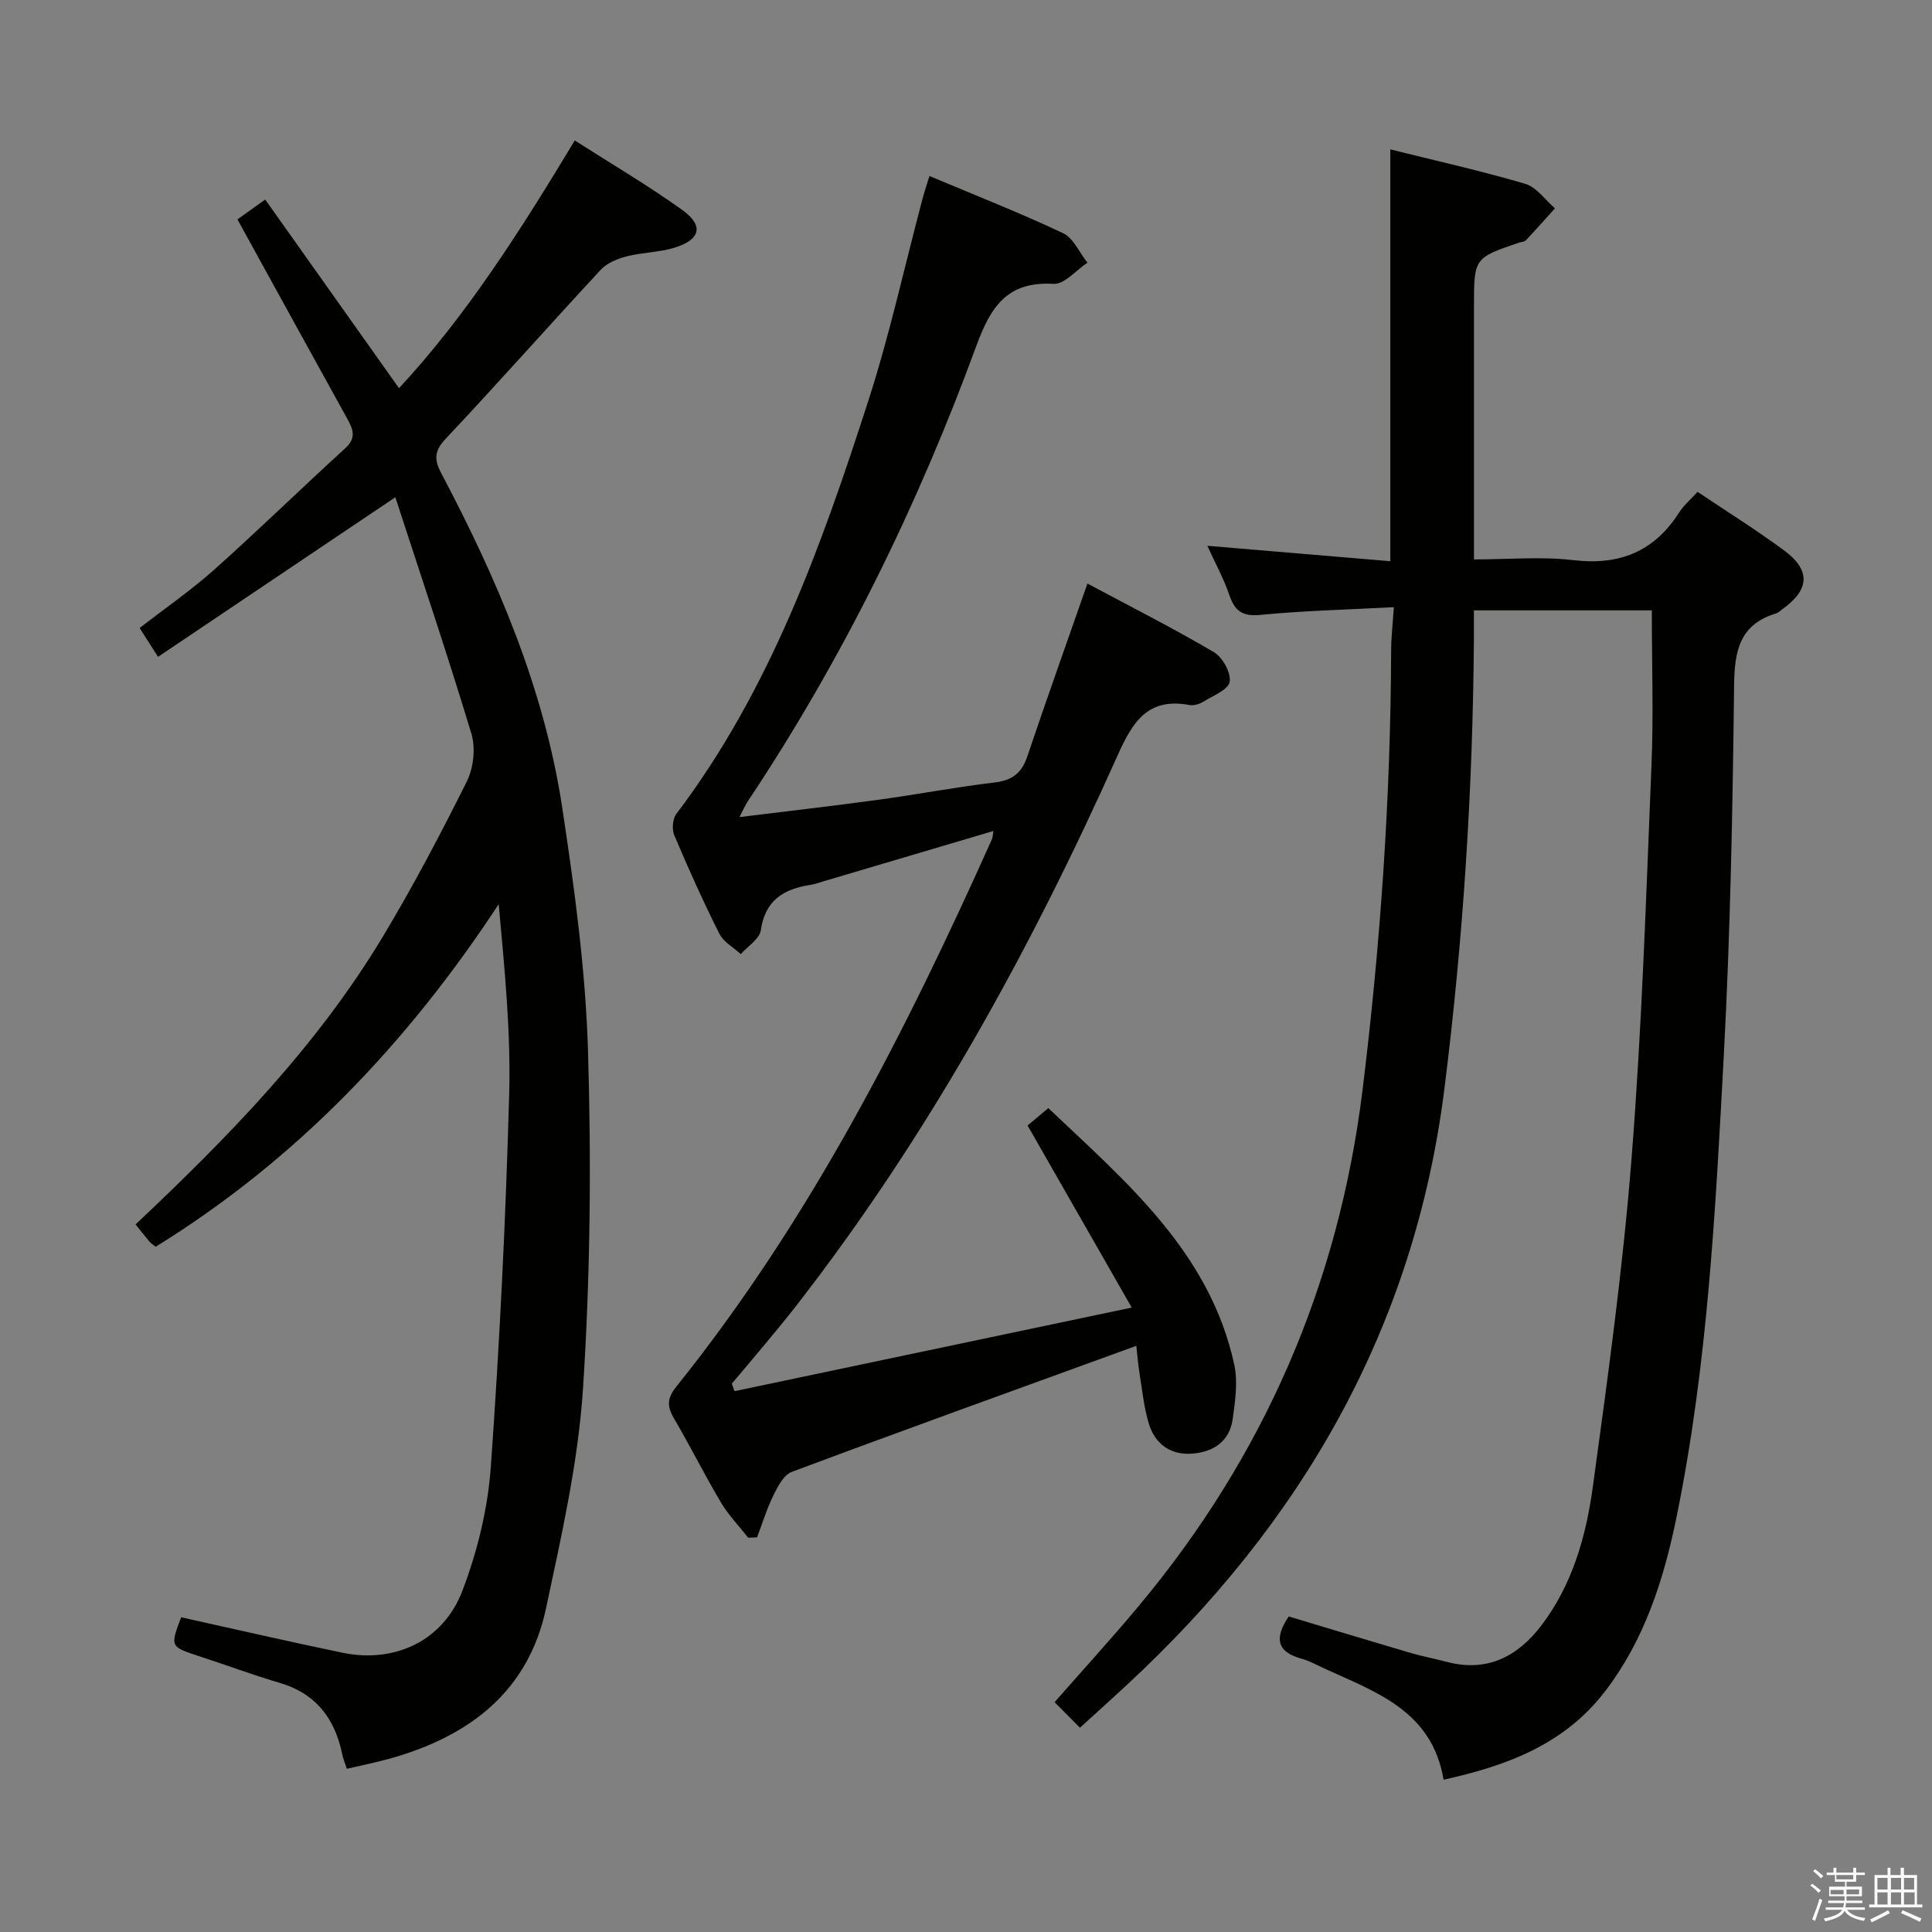 <svg enable-background="new 0 0 400 400" viewBox="0 0 400 400" xmlns="http://www.w3.org/2000/svg"><rect x="0" y="0" width="400" height="400" fill="#808080" stroke="none"/><path d="m374.8 390.4.4-.4c.7.5 1.3 1 1.8 1.4l-.5.5c-.5-.6-1.1-1.1-1.7-1.5zm1 7.3-.6-.3c.5-1.4 1.1-2.8 1.5-4.3.2.1.4.2.6.3-.5 1.3-1 2.8-1.5 4.3zm-.4-10.3.4-.4c.4.3 1 .8 1.7 1.4l-.5.5c-.4-.5-1-1-1.6-1.5zm2.5.3h1.7v-1h.6v1h3.5v-1h.6v1h1.8v.5h-1.8v1.4h-2v1h3.2v2h-3.2v.9h3.3v.5h-3.4c0 .3-.1.6-.1.9h4v.5h-3.7c.7.9 1.9 1.5 3.8 1.7-.1.2-.2.4-.3.6-2.1-.4-3.5-1.1-4-2.1-.4 1-1.8 1.7-4 2.2-.1-.2-.2-.4-.3-.6 2.1-.4 3.4-1 3.8-1.8h-3.4v-.5h3.6c.1-.3.1-.6.2-.9h-3.3v-.5h3.4c0-.3 0-.6 0-.9h-3.2v-2h3.3v-1h-2.1v-1.4h-1.7v-.5zm1.1 3.5v1h2.7c0-.3 0-.4 0-.4 0-.1 0-.2 0-.2 0-.1 0-.2 0-.3h-2.7zm1.2-3v.9h3.5v-.9zm4.7 3h-2.6v.6.4h2.6z" fill="#fafafb"/><path d="m393.6 386.7h.6v1.5h2.7v6.1h1.1v.6h-11v-.6h1.1v-6.1h2.7v-1.5h.6v1.5h2.1v-1.5zm-2.7 8.8.4.6c-1.2.6-2.5 1.3-3.8 1.9-.1-.2-.2-.4-.3-.6 1.2-.6 2.5-1.2 3.7-1.9zm-2.2-6.7v2.4h2.1v-2.4zm0 3v2.5h2.1v-2.5zm2.8-3v2.4h2.1v-2.4zm0 3v2.5h2.1v-2.5zm6 6.1c-1.4-.7-2.7-1.3-3.9-1.8l.3-.6c1.5.6 2.7 1.2 3.9 1.7zm-1.2-9.1h-2.1v2.4h2.1zm-2.1 3v2.5h2.2v-2.5z" fill="#fafafb"/><g fill="#010100"><path d="m223.59 357.7c-2.02-2.03-3.53-3.56-5.25-5.28 5.93-6.76 11.85-13.24 17.47-19.97 25.92-31.06 41.34-66.57 46.3-106.85 3.72-30.26 5.81-60.56 5.91-91.02.01-2.61.32-5.22.56-8.87-9.56.51-18.64.72-27.65 1.6-3.81.37-5.32-.89-6.44-4.2-1.11-3.27-2.81-6.35-4.52-10.11 12.9 1.09 25.32 2.13 37.88 3.19 0-28.7 0-56.71 0-85.26 9.11 2.27 18.6 4.39 27.91 7.12 2.35.69 4.14 3.33 6.18 5.08-2.01 2.22-3.99 4.47-6.05 6.65-.3.31-.94.3-1.41.46-9.31 3.18-9.31 3.18-9.31 13.33v52.25c7.08 0 13.91-.63 20.57.15 9.58 1.13 16.74-1.77 21.92-9.88.97-1.51 2.41-2.72 3.8-4.26 6.06 4.07 12.13 7.86 17.87 12.09 5.62 4.14 5.36 8.15-.34 12.23-.41.29-.78.7-1.23.84-7.51 2.25-8.65 7.64-8.73 14.79-.3 25.62-.77 51.26-2.14 76.83-1.72 32.01-3.34 64.08-9.81 95.62-2.65 12.93-6.65 25.41-14.86 36.06-8.31 10.78-20.06 15.26-33.34 18.18-2.41-14.35-14.11-18.16-24.82-23.09-1.51-.69-2.98-1.53-4.57-1.96-5.02-1.36-5.79-4.14-2.67-8.75 8.2 2.46 16.56 5 24.95 7.47 2.54.75 5.16 1.24 7.72 1.92 8.36 2.23 14.71-1.07 19.62-7.51 6.43-8.43 9.26-18.46 10.66-28.66 3.11-22.69 6.25-45.41 8.04-68.22 2.13-27 3-54.11 4.11-81.19.44-10.58.07-21.2.07-32.11-11.77 0-24 0-36.83 0 0 1.98.01 3.76 0 5.54-.21 31.28-2.2 62.44-6.11 93.5-6.24 49.64-29.62 90-65.88 123.56-3.03 2.82-6.11 5.58-9.58 8.73z"/><path d="m49.16 45.42c1.51-1.08 3.22-2.3 5.75-4.11 9.26 13.06 18.36 25.89 27.7 39.06 14.05-15.13 25.2-32.74 36.39-51.29 7.59 4.86 15.16 9.3 22.27 14.4 4.54 3.25 3.76 6.19-1.76 7.84-3.14.94-6.55.93-9.74 1.75-1.92.5-4.07 1.36-5.37 2.76-10.76 11.59-21.23 23.44-32.07 34.95-2.44 2.59-2.49 4.32-.94 7.26 11.53 21.84 21.25 44.45 24.99 69.03 2.54 16.72 4.85 33.6 5.36 50.46.7 23.27.48 46.66-1.03 69.88-.99 15.3-4.45 30.51-7.66 45.57-3.64 17.12-15.7 26.35-31.84 30.98-3 .86-6.08 1.47-9.4 2.25-.38-1.16-.75-2.03-.94-2.94-1.51-7.45-5.45-12.65-13.02-14.87-5.56-1.64-11.01-3.67-16.52-5.47-6.12-2-6.12-1.98-3.83-8.09 11.15 2.46 22.28 5.04 33.46 7.35 10.72 2.21 20.8-2.42 24.78-12.85 3.09-8.11 5.25-16.92 5.87-25.56 1.84-25.69 3.1-51.43 3.81-77.18.36-13-.96-26.06-2.17-39.4-18.84 28.71-41.85 52.89-71.02 70.93-.54-.44-.98-.7-1.28-1.06-.96-1.14-1.88-2.32-2.88-3.57 19.24-18.13 37.62-36.95 51.27-59.71 6.23-10.38 11.89-21.12 17.29-31.96 1.4-2.82 1.87-6.93.97-9.91-4.97-16.48-10.49-32.79-15.75-48.97-16.9 11.37-32.83 22.08-49.13 33.04-1.55-2.43-2.51-3.93-3.81-5.97 5.21-4.04 10.62-7.78 15.49-12.12 9.18-8.2 17.99-16.81 27.09-25.1 2.34-2.14 1.62-3.91.41-6.1-7.56-13.66-15.07-27.34-22.74-41.28z"/><path d="m235.26 278.64c-24.28 8.83-47.86 17.33-71.34 26.1-1.66.62-2.89 3.02-3.79 4.85-1.37 2.78-2.28 5.79-3.39 8.7-.61.02-1.23.04-1.84.07-1.9-2.43-4.09-4.68-5.65-7.31-3.4-5.72-6.36-11.69-9.73-17.42-1.47-2.5-1.39-4.18.51-6.55 27.62-34.4 47.42-73.33 65.34-113.33.17-.38.15-.84.29-1.7-11.89 3.52-23.44 6.95-35 10.37-.95.28-1.89.63-2.87.78-5.51.86-9.38 3.16-10.27 9.39-.26 1.81-2.71 3.31-4.15 4.95-1.51-1.39-3.58-2.51-4.44-4.23-3.35-6.68-6.42-13.5-9.33-20.38-.52-1.22-.35-3.39.43-4.42 19.41-25.64 30.01-55.4 39.73-85.48 4.43-13.71 7.51-27.85 11.22-41.8.38-1.43.85-2.83 1.45-4.79 9.41 3.96 18.67 7.59 27.65 11.83 2.17 1.02 3.4 4.02 5.06 6.12-2.34 1.54-4.75 4.51-6.99 4.38-9.6-.56-13.01 4.67-16.01 12.84-12.17 33.19-27.66 64.8-47.31 94.28-.52.78-.89 1.67-1.74 3.28 10.09-1.25 19.43-2.31 28.74-3.58 8.05-1.1 16.04-2.63 24.1-3.59 3.65-.43 5.6-1.93 6.76-5.38 3.9-11.6 8.03-23.13 12.45-35.8 8.8 4.7 17.64 9.18 26.17 14.19 1.8 1.06 3.6 4.28 3.28 6.15-.28 1.65-3.45 2.88-5.46 4.12-.8.49-1.96.85-2.85.69-8.71-1.64-11.83 3.57-14.96 10.58-18.07 40.34-39.31 78.89-66.55 113.9-2.15 2.76-4.39 5.44-6.62 8.13-2.19 2.65-4.42 5.26-6.64 7.89.19.52.37 1.04.56 1.56 26.81-5.64 53.63-11.29 82.24-17.31-7.62-13.32-14.49-25.33-21.56-37.7 1.02-.86 2.39-2.01 4.29-3.6 16.23 15.39 33.42 29.84 38.5 53.1.78 3.59.19 7.58-.33 11.31-.64 4.62-4.04 6.81-8.39 7.13-4.54.34-7.74-2.05-9.01-6.34-.98-3.31-1.32-6.81-1.88-10.24-.3-1.92-.45-3.86-.67-5.74z"/></g></svg>